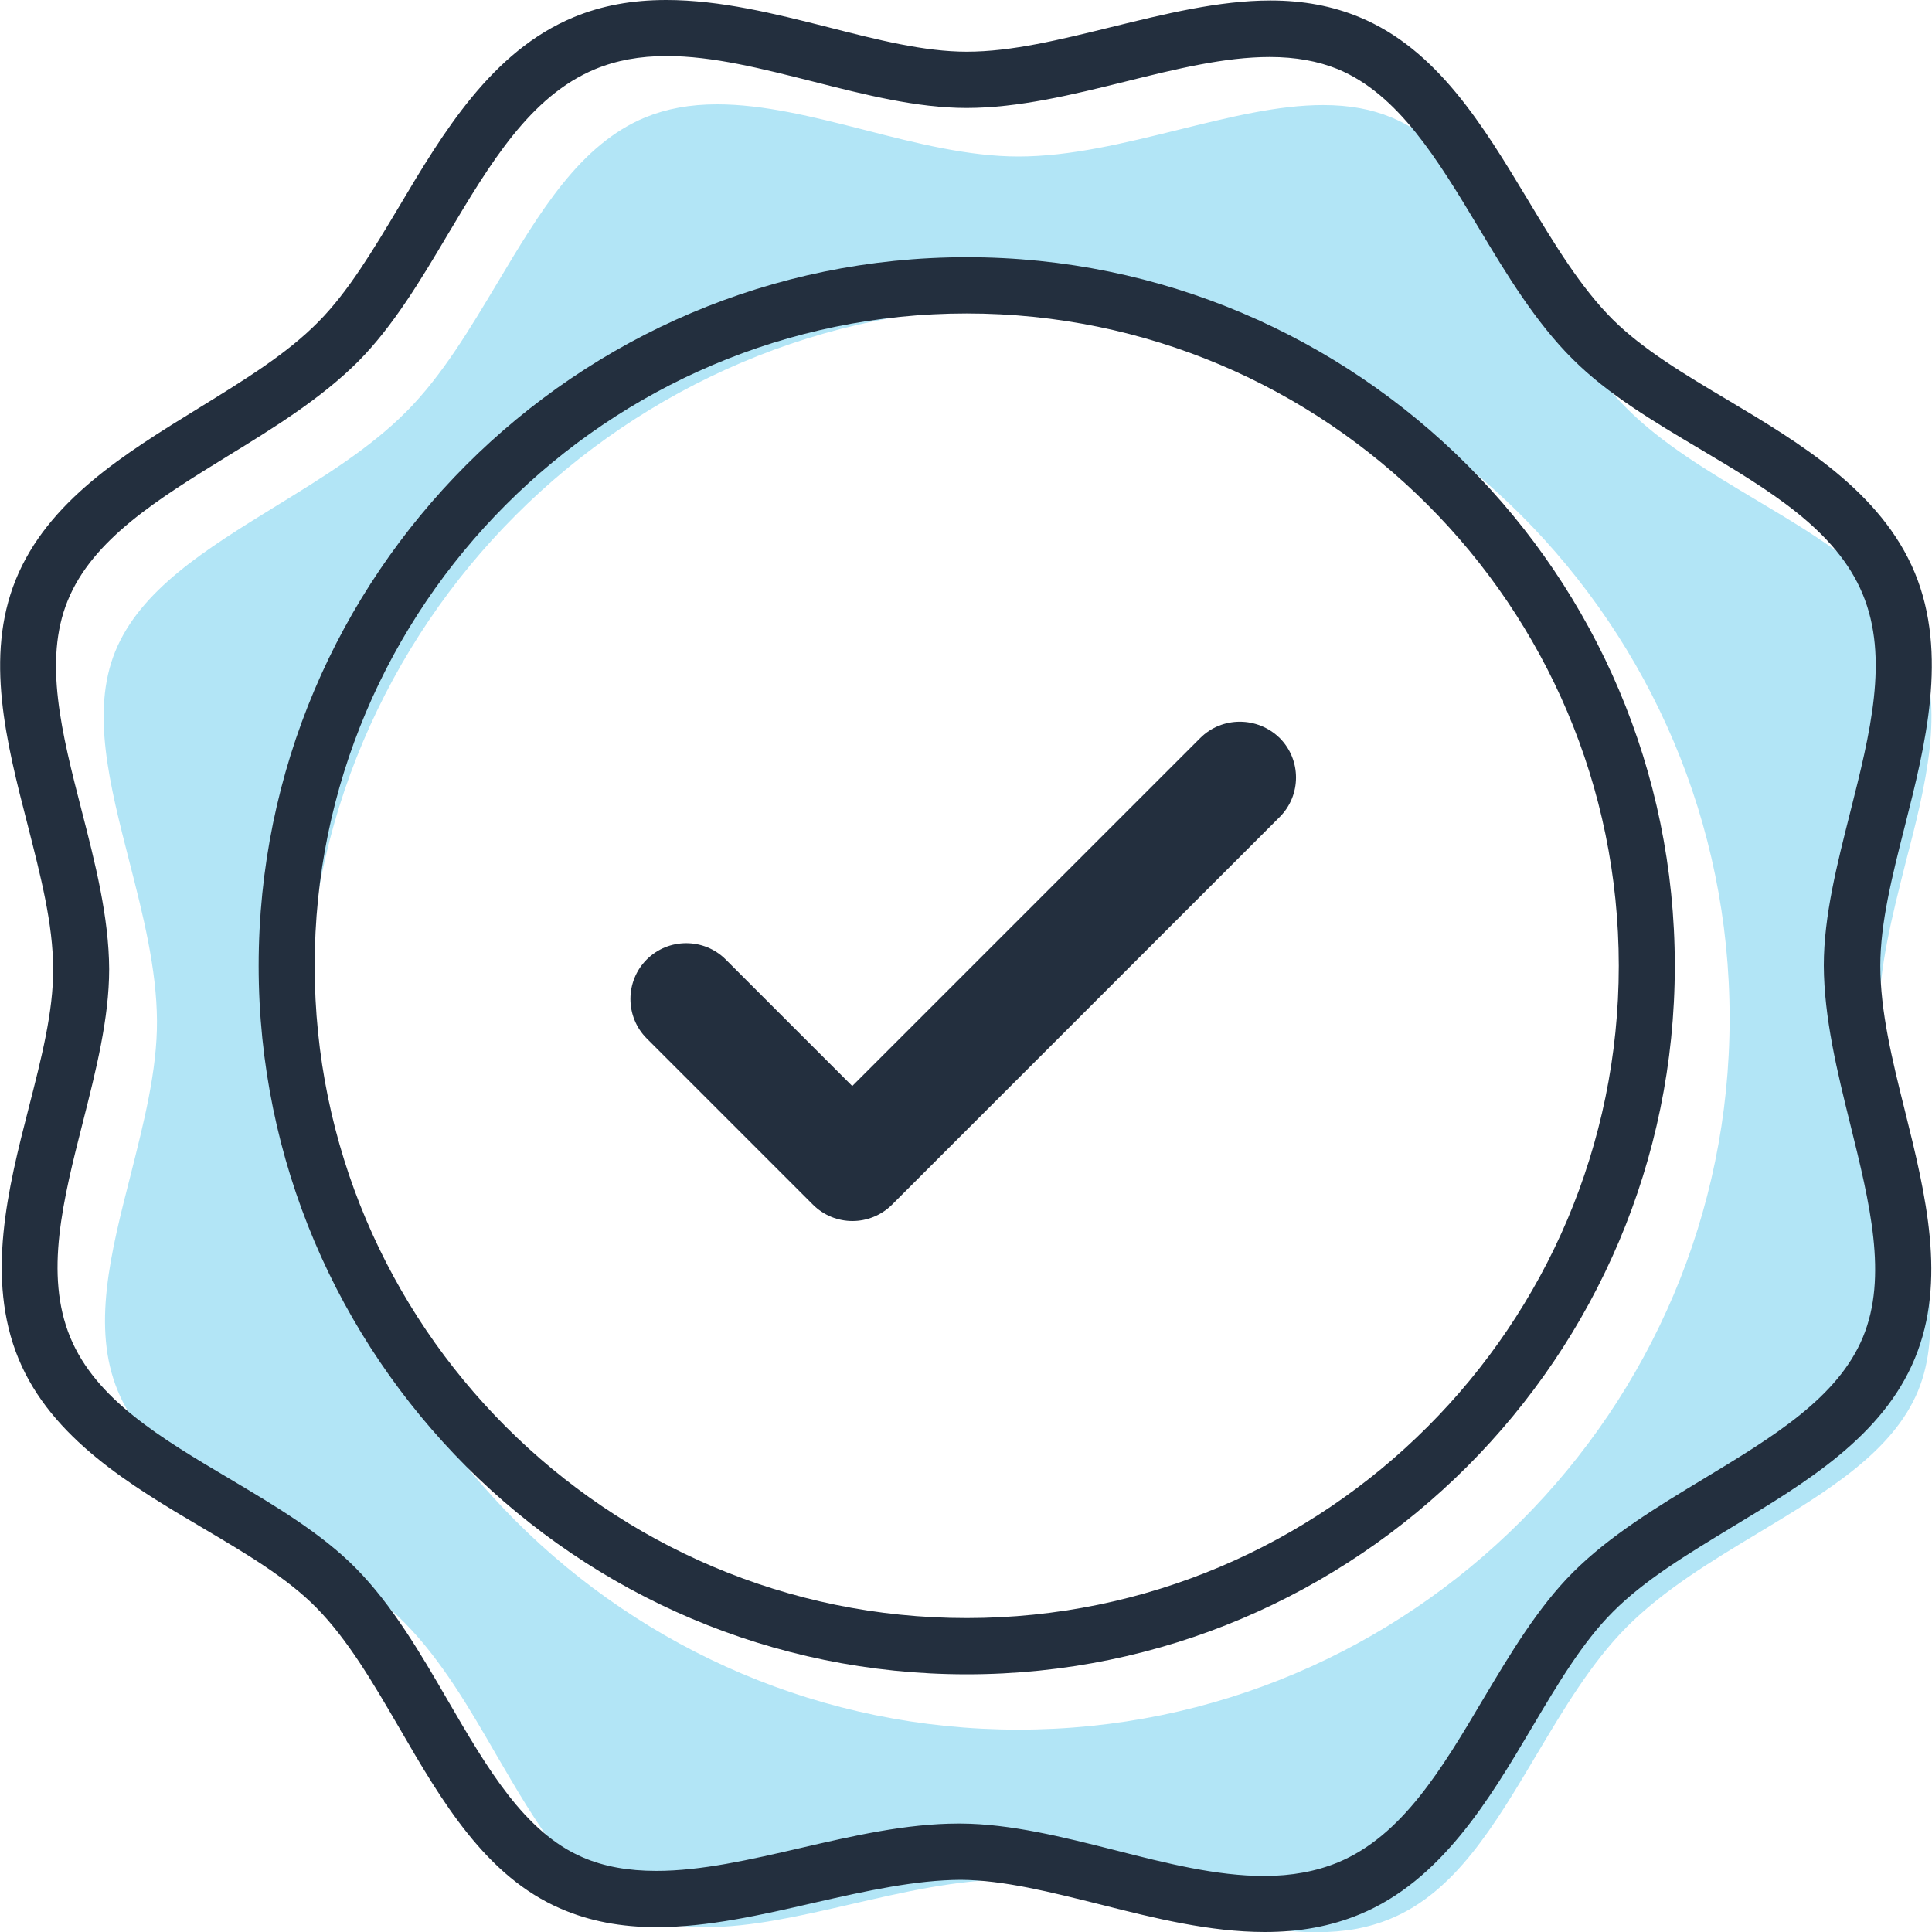 <?xml version="1.0" encoding="utf-8"?>
<!-- Generator: Adobe Illustrator 24.0.3, SVG Export Plug-In . SVG Version: 6.00 Build 0)  -->
<svg version="1.1" id="Layer_1" xmlns="http://www.w3.org/2000/svg" xmlns:xlink="http://www.w3.org/1999/xlink" x="0px" y="0px"
	 viewBox="0 0 80 80" style="enable-background:new 0 0 80 80;" xml:space="preserve">
<style type="text/css">
	.st0{fill:#B2E5F6;}
	.st1{fill:#232F3E;}
	.st2{enable-background:new    ;}
	.st3{clip-path:url(#SVGID_2_);}
	.st4{clip-path:url(#SVGID_4_);}
	.st5{clip-path:url(#SVGID_6_);fill:#232F3E;}
	.st6{display:none;}
	.st7{display:inline;}
</style>
<g>
	<path class="st0" d="M79.44,26.71c-1.1-2.67-3.87-4.31-6.79-6.05c-1.87-1.12-3.81-2.27-5.27-3.73c-1.54-1.53-2.73-3.52-3.89-5.45
		c-1.73-2.87-3.36-5.58-5.88-6.62c-0.82-0.34-1.74-0.51-2.82-0.51c-1.87,0-3.88,0.5-6.02,1.03c-2.19,0.54-4.44,1.1-6.6,1.1
		c-2.06,0-4.23-0.55-6.33-1.09c-2.19-0.56-4.22-1.07-6.15-1.07c-1.12,0-2.09,0.18-2.97,0.54c-2.71,1.12-4.37,3.92-6.14,6.88
		c-1.12,1.87-2.27,3.81-3.73,5.28c-1.53,1.55-3.51,2.76-5.43,3.94c-2.89,1.78-5.61,3.46-6.65,6.02c-1.01,2.49-0.23,5.51,0.59,8.71
		c0.56,2.18,1.13,4.43,1.14,6.59c0.01,2.05-0.55,4.22-1.08,6.33c-0.84,3.28-1.63,6.36-0.54,8.99c1.07,2.59,3.78,4.19,6.64,5.89
		c1.89,1.12,3.81,2.26,5.24,3.71c1.52,1.54,2.68,3.54,3.8,5.48c1.65,2.83,3.2,5.5,5.62,6.55c0.88,0.38,1.89,0.57,3.06,0.57
		c1.87,0,3.87-0.46,6-0.95c2.17-0.5,4.4-1.02,6.55-1.02h0.11c2.06,0.02,4.24,0.57,6.36,1.1c2.21,0.56,4.28,1.08,6.25,1.08
		c1.16,0,2.16-0.18,3.07-0.56c2.67-1.1,4.31-3.87,6.05-6.8c1.12-1.88,2.27-3.81,3.72-5.27c1.53-1.54,3.52-2.74,5.45-3.9
		c2.87-1.73,5.57-3.36,6.62-5.88c1.04-2.52,0.28-5.59-0.52-8.84c-0.54-2.19-1.1-4.44-1.1-6.61c0-2.07,0.56-4.25,1.09-6.36
		C79.75,32.49,80.54,29.37,79.44,26.71z M42.17,71.62c-16.24,0-29.45-13.22-29.45-29.46c0-16.25,13.21-29.47,29.45-29.47
		s29.45,13.22,29.45,29.47C71.62,58.4,58.41,71.62,42.17,71.62z"/>
</g>
<g>
	<path class="st1" d="M77.86,39.99c0-1.77,0.49-3.71,1.01-5.76c0.85-3.35,1.81-7.14,0.42-10.51c-1.4-3.37-4.76-5.37-7.72-7.14
		c-1.82-1.08-3.54-2.11-4.79-3.35c-1.33-1.33-2.4-3.1-3.53-4.98c-1.84-3.05-3.74-6.21-6.96-7.54c-1.11-0.46-2.32-0.69-3.68-0.69
		c-2.14,0-4.39,0.56-6.59,1.1c-2.12,0.52-4.12,1.02-5.99,1.02c-1.76,0-3.69-0.49-5.76-1.02C32.09,0.57,29.83,0,27.59,0
		c-1.42,0-2.67,0.23-3.83,0.71c-3.41,1.41-5.43,4.81-7.22,7.82c-1.09,1.82-2.11,3.54-3.36,4.8c-1.32,1.34-3.09,2.42-4.97,3.58
		c-3.07,1.89-6.24,3.84-7.56,7.1c-1.29,3.19-0.39,6.72,0.49,10.13c0.54,2.12,1.06,4.12,1.06,5.99c0.01,1.75-0.48,3.67-1.01,5.74
		c-0.85,3.31-1.8,7.06-0.42,10.4c1.36,3.29,4.66,5.25,7.59,6.98c1.81,1.07,3.52,2.08,4.74,3.32c1.3,1.32,2.34,3.1,3.44,4.99
		c1.75,3.02,3.57,6.14,6.69,7.48c1.18,0.51,2.48,0.76,3.96,0.76c2.12,0,4.35-0.51,6.52-1.01c2.23-0.51,4.22-0.94,6.07-0.95
		c1.78,0.01,3.73,0.51,5.82,1.03c2.21,0.56,4.5,1.13,6.77,1.13c1.46,0,2.75-0.24,3.93-0.73c3.37-1.39,5.37-4.76,7.13-7.73
		c1.08-1.82,2.1-3.54,3.35-4.79c1.32-1.33,3.09-2.39,4.98-3.54c3.05-1.84,6.2-3.74,7.53-6.96c1.33-3.21,0.45-6.79-0.41-10.25
		C78.35,43.88,77.86,41.87,77.86,39.99z M76.62,46.57c0.8,3.24,1.56,6.29,0.52,8.8s-3.73,4.13-6.59,5.86
		c-1.92,1.16-3.89,2.35-5.42,3.88c-1.45,1.45-2.6,3.38-3.71,5.24c-1.73,2.92-3.37,5.67-6.02,6.77c-0.9,0.37-1.91,0.56-3.06,0.56
		c-1.96,0-4.03-0.52-6.22-1.08c-2.1-0.53-4.28-1.08-6.33-1.09h-0.11c-2.14,0-4.36,0.51-6.52,1.01c-2.12,0.49-4.12,0.95-5.98,0.95
		c-1.17,0-2.17-0.18-3.05-0.56c-2.42-1.04-3.96-3.7-5.6-6.52c-1.12-1.93-2.28-3.92-3.79-5.45c-1.43-1.45-3.34-2.58-5.22-3.7
		c-2.85-1.69-5.54-3.28-6.61-5.86c-1.08-2.62-0.3-5.69,0.53-8.95c0.53-2.09,1.08-4.26,1.08-6.3c-0.01-2.16-0.58-4.4-1.14-6.57
		c-0.82-3.19-1.59-6.2-0.58-8.68c1.03-2.55,3.75-4.22,6.62-5.99c1.91-1.17,3.88-2.39,5.41-3.92c1.45-1.46,2.6-3.39,3.71-5.26
		c1.76-2.95,3.41-5.73,6.11-6.85c0.87-0.36,1.84-0.54,2.95-0.54c1.92,0,3.94,0.52,6.12,1.07c2.09,0.53,4.25,1.08,6.3,1.08
		c2.15,0,4.39-0.55,6.57-1.09c2.13-0.53,4.13-1.02,5.99-1.02c1.07,0,1.99,0.17,2.81,0.5c2.51,1.04,4.13,3.73,5.85,6.59
		c1.15,1.92,2.35,3.9,3.88,5.42c1.46,1.46,3.38,2.6,5.25,3.71c2.91,1.73,5.66,3.37,6.76,6.02c1.1,2.65,0.31,5.76-0.52,9.05
		c-0.53,2.1-1.09,4.27-1.09,6.33C75.53,42.15,76.08,44.39,76.62,46.57z"/>
	<path class="st1" d="M40.03,10.65c-16.17,0-29.32,13.16-29.32,29.34s13.16,29.34,29.32,29.34s29.32-13.16,29.32-29.34
		S56.2,10.65,40.03,10.65z M40.03,67c-14.89,0-27-12.12-27-27.01s12.11-27.01,27-27.01s27,12.12,27,27.01S54.92,67,40.03,67z"/>
	<g class="st2">
		<g>
			<g>
				<defs>
					<rect id="SVGID_1_" x="25.63" y="28.81" width="28.95" height="22"/>
				</defs>
				<clipPath id="SVGID_2_">
					<use xlink:href="#SVGID_1_"  style="overflow:visible;"/>
				</clipPath>
				<g class="st3">
					<g>
						<defs>
							<path id="SVGID_3_" d="M49.7,30.56L35.29,44.97l-5.24-5.24c-0.9-0.9-2.37-0.9-3.27,0s-0.9,2.37,0,3.27l6.88,6.88
								c0.45,0.45,1.04,0.68,1.64,0.68c0.59,0,1.19-0.23,1.64-0.68l16.05-16.05c0.9-0.9,0.9-2.37,0-3.27
								C52.07,29.66,50.6,29.66,49.7,30.56"/>
						</defs>
						<clipPath id="SVGID_4_">
							<use xlink:href="#SVGID_3_"  style="overflow:visible;"/>
						</clipPath>
						<g class="st4">
							<g>
								<defs>
									<rect id="SVGID_5_" x="25.63" y="28.81" width="28.95" height="22"/>
								</defs>
								<clipPath id="SVGID_6_">
									<use xlink:href="#SVGID_5_"  style="overflow:visible;"/>
								</clipPath>
								<rect x="20.31" y="24.09" class="st5" width="39.13" height="32.26"/>
							</g>
						</g>
					</g>
				</g>
			</g>
		</g>
	</g>
</g>
<g id="Pound" class="st6">
	<g class="st7">
		<g>
			<g>
				<defs>
					<path id="SVGID_7_" d="M41.72-554.63h0.68c4.01-0.01,18.46-0.15,18.49,0.75c0.3,0.07,0.59,0.24,0.81,0.49
						c0.59,0.66,0.54,1.68-0.12,2.27c-3.66,3.3-5.83,7.42-6.52,12.42c-0.09,0.68-0.59,1.19-1.22,1.34
						c-0.09,0.06-0.18,0.12-0.28,0.16c-3.63,1.63-7.5,2.45-11.5,2.45s-7.87-0.82-11.5-2.45c-0.04-0.02-0.08-0.06-0.13-0.13
						c-0.71-0.09-1.29-0.64-1.39-1.37c-0.69-5-2.86-9.11-6.52-12.42c-0.66-0.59-0.71-1.61-0.12-2.27c0.49-0.55,1.27-0.68,1.9-0.37
						C25.18-554.8,37.91-554.64,41.72-554.63z"/>
				</defs>
				<clipPath id="SVGID_8_">
					<use xlink:href="#SVGID_7_"  style="overflow:visible;"/>
				</clipPath>
			</g>
		</g>
		<g>
			<g>
				<defs>
					<ellipse id="SVGID_9_" cx="42.24" cy="-568.56" rx="26.65" ry="26.76"/>
				</defs>
				<clipPath id="SVGID_10_">
					<use xlink:href="#SVGID_9_"  style="overflow:visible;"/>
				</clipPath>
			</g>
		</g>
		<g>
			<g>
				<defs>
					<path id="SVGID_11_" d="M39.36-543.26c-15.58,0-28.25-12.73-28.25-28.37S23.78-600,39.36-600s28.25,12.73,28.25,28.37
						S54.93-543.26,39.36-543.26z M39.36-596.79c-13.81,0-25.05,11.29-25.05,25.16s11.24,25.16,25.05,25.16s25.05-11.29,25.05-25.16
						S53.17-596.79,39.36-596.79z"/>
				</defs>
				<clipPath id="SVGID_12_">
					<use xlink:href="#SVGID_11_"  style="overflow:visible;"/>
				</clipPath>
			</g>
		</g>
		<g>
			<g>
				<defs>
					<path id="SVGID_13_" d="M39.36-534.78c-4,0-7.87-0.82-11.5-2.45c-0.81-0.36-1.17-1.31-0.81-2.12s1.3-1.17,2.11-0.81
						c3.21,1.44,6.64,2.17,10.19,2.17s6.98-0.73,10.19-2.17c0.81-0.36,1.75,0,2.11,0.81s0,1.76-0.81,2.12
						C47.23-535.6,43.36-534.78,39.36-534.78"/>
				</defs>
				<clipPath id="SVGID_14_">
					<use xlink:href="#SVGID_13_"  style="overflow:visible;"/>
				</clipPath>
			</g>
		</g>
		<g>
			<g>
				<defs>
					<path id="SVGID_15_" d="M39.36-527.39c-3.43,0-6.74-0.82-9.85-2.45c-0.69-0.36-1-1.31-0.69-2.12s1.12-1.18,1.81-0.81
						c2.75,1.44,5.69,2.17,8.73,2.17s5.98-0.73,8.73-2.17c0.69-0.36,1.5,0,1.81,0.81s0,1.76-0.69,2.12
						C46.1-528.21,42.78-527.39,39.36-527.39"/>
				</defs>
				<clipPath id="SVGID_16_">
					<use xlink:href="#SVGID_15_"  style="overflow:visible;"/>
				</clipPath>
			</g>
		</g>
		<g>
			<g>
				<defs>
					<path id="SVGID_17_" d="M39.36-520c-2.38,0-4.75-0.3-7.06-0.9c-0.86-0.22-1.37-1.1-1.15-1.96c0.22-0.86,1.09-1.37,1.95-1.15
						c4.1,1.06,8.43,1.06,12.53,0c0.85-0.22,1.73,0.3,1.95,1.15c0.22,0.86-0.29,1.73-1.15,1.96C44.11-520.3,41.73-520,39.36-520"/>
				</defs>
				<clipPath id="SVGID_18_">
					<use xlink:href="#SVGID_17_"  style="overflow:visible;"/>
				</clipPath>
			</g>
		</g>
		<g>
			<g>
				<defs>
					<path id="SVGID_19_" d="M29.39-539.11c-0.84-5.79-3.5-10.65-7.95-14.49c-0.69-0.6-1.76-0.54-2.38,0.12
						c-0.62,0.67-0.56,1.69,0.13,2.29c3.85,3.33,6.13,7.49,6.86,12.53c0.13,0.89,0.98,1.5,1.9,1.38
						C28.88-537.41,29.52-538.22,29.39-539.11z"/>
				</defs>
				<clipPath id="SVGID_20_">
					<use xlink:href="#SVGID_19_"  style="overflow:visible;"/>
				</clipPath>
			</g>
		</g>
		<g>
			<g>
				<defs>
					<path id="SVGID_21_" d="M48.57-539.11c0.84-5.79,3.5-10.65,7.95-14.49c0.69-0.6,1.76-0.54,2.38,0.12
						c0.62,0.67,0.56,1.69-0.13,2.29c-3.85,3.33-6.13,7.49-6.86,12.53c-0.13,0.89-0.98,1.5-1.9,1.38
						C49.08-537.41,48.44-538.22,48.57-539.11z"/>
				</defs>
				<clipPath id="SVGID_22_">
					<use xlink:href="#SVGID_21_"  style="overflow:visible;"/>
				</clipPath>
			</g>
		</g>
	</g>
</g>
<g id="Yen" class="st6">
	<g class="st7">
		<g>
			<g>
				<defs>
					<path id="SVGID_23_" d="M41.72-554.63h0.68c4.01-0.01,18.46-0.15,18.49,0.75c0.3,0.07,0.59,0.24,0.81,0.49
						c0.59,0.66,0.54,1.68-0.12,2.27c-3.66,3.3-5.83,7.42-6.52,12.42c-0.09,0.68-0.59,1.19-1.22,1.34
						c-0.09,0.06-0.18,0.12-0.28,0.16c-3.63,1.63-7.5,2.45-11.5,2.45s-7.87-0.82-11.5-2.45c-0.04-0.02-0.08-0.06-0.13-0.13
						c-0.71-0.09-1.29-0.64-1.39-1.37c-0.69-5-2.86-9.11-6.52-12.42c-0.66-0.59-0.71-1.61-0.12-2.27c0.49-0.55,1.27-0.68,1.9-0.37
						C25.18-554.8,37.91-554.64,41.72-554.63z"/>
				</defs>
				<clipPath id="SVGID_24_">
					<use xlink:href="#SVGID_23_"  style="overflow:visible;"/>
				</clipPath>
			</g>
		</g>
		<g>
			<g>
				<defs>
					<ellipse id="SVGID_25_" cx="42.24" cy="-568.56" rx="26.65" ry="26.76"/>
				</defs>
				<clipPath id="SVGID_26_">
					<use xlink:href="#SVGID_25_"  style="overflow:visible;"/>
				</clipPath>
			</g>
		</g>
		<g>
			<g>
				<defs>
					<path id="SVGID_27_" d="M39.36-543.26c-15.58,0-28.25-12.73-28.25-28.37S23.78-600,39.36-600s28.25,12.73,28.25,28.37
						S54.93-543.26,39.36-543.26z M39.36-596.79c-13.81,0-25.05,11.29-25.05,25.16s11.24,25.16,25.05,25.16s25.05-11.29,25.05-25.16
						S53.17-596.79,39.36-596.79z"/>
				</defs>
				<clipPath id="SVGID_28_">
					<use xlink:href="#SVGID_27_"  style="overflow:visible;"/>
				</clipPath>
			</g>
		</g>
		<g>
			<g>
				<defs>
					<path id="SVGID_29_" d="M39.36-534.78c-4,0-7.87-0.82-11.5-2.45c-0.81-0.36-1.17-1.31-0.81-2.12s1.3-1.17,2.11-0.81
						c3.21,1.44,6.64,2.17,10.19,2.17s6.98-0.73,10.19-2.17c0.81-0.36,1.75,0,2.11,0.81s0,1.76-0.81,2.12
						C47.23-535.6,43.36-534.78,39.36-534.78"/>
				</defs>
				<clipPath id="SVGID_30_">
					<use xlink:href="#SVGID_29_"  style="overflow:visible;"/>
				</clipPath>
			</g>
		</g>
		<g>
			<g>
				<defs>
					<path id="SVGID_31_" d="M39.36-527.39c-3.43,0-6.74-0.82-9.85-2.45c-0.69-0.36-1-1.31-0.69-2.12s1.12-1.18,1.81-0.81
						c2.75,1.44,5.69,2.17,8.73,2.17s5.98-0.73,8.73-2.17c0.69-0.36,1.5,0,1.81,0.81s0,1.76-0.69,2.12
						C46.1-528.21,42.78-527.39,39.36-527.39"/>
				</defs>
				<clipPath id="SVGID_32_">
					<use xlink:href="#SVGID_31_"  style="overflow:visible;"/>
				</clipPath>
			</g>
		</g>
		<g>
			<g>
				<defs>
					<path id="SVGID_33_" d="M39.36-520c-2.38,0-4.75-0.3-7.06-0.9c-0.86-0.22-1.37-1.1-1.15-1.96c0.22-0.86,1.09-1.37,1.95-1.15
						c4.1,1.06,8.43,1.06,12.53,0c0.85-0.22,1.73,0.3,1.95,1.15c0.22,0.86-0.29,1.73-1.15,1.96C44.11-520.3,41.73-520,39.36-520"/>
				</defs>
				<clipPath id="SVGID_34_">
					<use xlink:href="#SVGID_33_"  style="overflow:visible;"/>
				</clipPath>
			</g>
		</g>
		<g>
			<g>
				<defs>
					<path id="SVGID_35_" d="M29.39-539.11c-0.84-5.79-3.5-10.65-7.95-14.49c-0.69-0.6-1.76-0.54-2.38,0.12
						c-0.62,0.67-0.56,1.69,0.13,2.29c3.85,3.33,6.13,7.49,6.86,12.53c0.13,0.89,0.98,1.5,1.9,1.38
						C28.88-537.41,29.52-538.22,29.39-539.11z"/>
				</defs>
				<clipPath id="SVGID_36_">
					<use xlink:href="#SVGID_35_"  style="overflow:visible;"/>
				</clipPath>
			</g>
		</g>
		<g>
			<g>
				<defs>
					<path id="SVGID_37_" d="M48.57-539.11c0.84-5.79,3.5-10.65,7.95-14.49c0.69-0.6,1.76-0.54,2.38,0.12
						c0.62,0.67,0.56,1.69-0.13,2.29c-3.85,3.33-6.13,7.49-6.86,12.53c-0.13,0.89-0.98,1.5-1.9,1.38
						C49.08-537.41,48.44-538.22,48.57-539.11z"/>
				</defs>
				<clipPath id="SVGID_38_">
					<use xlink:href="#SVGID_37_"  style="overflow:visible;"/>
				</clipPath>
			</g>
		</g>
	</g>
</g>
<g id="Euro" class="st6">
	<g class="st7">
		<g>
			<g>
				<defs>
					<path id="SVGID_39_" d="M41.72-554.63h0.68c4.01-0.01,18.46-0.15,18.49,0.75c0.3,0.07,0.59,0.24,0.81,0.49
						c0.59,0.66,0.54,1.68-0.12,2.27c-3.66,3.3-5.83,7.42-6.52,12.42c-0.09,0.68-0.59,1.19-1.22,1.34
						c-0.09,0.06-0.18,0.12-0.28,0.16c-3.63,1.63-7.5,2.45-11.5,2.45s-7.87-0.82-11.5-2.45c-0.04-0.02-0.08-0.06-0.13-0.13
						c-0.71-0.09-1.29-0.64-1.39-1.37c-0.69-5-2.86-9.11-6.52-12.42c-0.66-0.59-0.71-1.61-0.12-2.27c0.49-0.55,1.27-0.68,1.9-0.37
						C25.18-554.8,37.91-554.64,41.72-554.63z"/>
				</defs>
				<clipPath id="SVGID_40_">
					<use xlink:href="#SVGID_39_"  style="overflow:visible;"/>
				</clipPath>
			</g>
		</g>
		<g>
			<g>
				<defs>
					<ellipse id="SVGID_41_" cx="42.24" cy="-568.56" rx="26.65" ry="26.76"/>
				</defs>
				<clipPath id="SVGID_42_">
					<use xlink:href="#SVGID_41_"  style="overflow:visible;"/>
				</clipPath>
			</g>
		</g>
		<g>
			<g>
				<defs>
					<path id="SVGID_43_" d="M39.36-543.26c-15.58,0-28.25-12.73-28.25-28.37S23.78-600,39.36-600s28.25,12.73,28.25,28.37
						S54.93-543.26,39.36-543.26z M39.36-596.79c-13.81,0-25.05,11.29-25.05,25.16s11.24,25.16,25.05,25.16s25.05-11.29,25.05-25.16
						S53.17-596.79,39.36-596.79z"/>
				</defs>
				<clipPath id="SVGID_44_">
					<use xlink:href="#SVGID_43_"  style="overflow:visible;"/>
				</clipPath>
			</g>
		</g>
		<g>
			<g>
				<defs>
					<path id="SVGID_45_" d="M39.36-534.78c-4,0-7.87-0.82-11.5-2.45c-0.81-0.36-1.17-1.31-0.81-2.12s1.3-1.17,2.11-0.81
						c3.21,1.44,6.64,2.17,10.19,2.17s6.98-0.73,10.19-2.17c0.81-0.36,1.75,0,2.11,0.81s0,1.76-0.81,2.12
						C47.23-535.6,43.36-534.78,39.36-534.78"/>
				</defs>
				<clipPath id="SVGID_46_">
					<use xlink:href="#SVGID_45_"  style="overflow:visible;"/>
				</clipPath>
			</g>
		</g>
		<g>
			<g>
				<defs>
					<path id="SVGID_47_" d="M39.36-527.39c-3.43,0-6.74-0.82-9.85-2.45c-0.69-0.36-1-1.31-0.69-2.12s1.12-1.18,1.81-0.81
						c2.75,1.44,5.69,2.17,8.73,2.17s5.98-0.73,8.73-2.17c0.69-0.36,1.5,0,1.81,0.81s0,1.76-0.69,2.12
						C46.1-528.21,42.78-527.39,39.36-527.39"/>
				</defs>
				<clipPath id="SVGID_48_">
					<use xlink:href="#SVGID_47_"  style="overflow:visible;"/>
				</clipPath>
			</g>
		</g>
		<g>
			<g>
				<defs>
					<path id="SVGID_49_" d="M39.36-520c-2.38,0-4.75-0.3-7.06-0.9c-0.86-0.22-1.37-1.1-1.15-1.96c0.22-0.86,1.09-1.37,1.95-1.15
						c4.1,1.06,8.43,1.06,12.53,0c0.85-0.22,1.73,0.3,1.95,1.15c0.22,0.86-0.29,1.73-1.15,1.96C44.11-520.3,41.73-520,39.36-520"/>
				</defs>
				<clipPath id="SVGID_50_">
					<use xlink:href="#SVGID_49_"  style="overflow:visible;"/>
				</clipPath>
			</g>
		</g>
		<g>
			<g>
				<defs>
					<path id="SVGID_51_" d="M29.39-539.11c-0.84-5.79-3.5-10.65-7.95-14.49c-0.69-0.6-1.76-0.54-2.38,0.12
						c-0.62,0.67-0.56,1.69,0.13,2.29c3.85,3.33,6.13,7.49,6.86,12.53c0.13,0.89,0.98,1.5,1.9,1.38
						C28.88-537.41,29.52-538.22,29.39-539.11z"/>
				</defs>
				<clipPath id="SVGID_52_">
					<use xlink:href="#SVGID_51_"  style="overflow:visible;"/>
				</clipPath>
			</g>
		</g>
		<g>
			<g>
				<defs>
					<path id="SVGID_53_" d="M48.57-539.11c0.84-5.79,3.5-10.65,7.95-14.49c0.69-0.6,1.76-0.54,2.38,0.12
						c0.62,0.67,0.56,1.69-0.13,2.29c-3.85,3.33-6.13,7.49-6.86,12.53c-0.13,0.89-0.98,1.5-1.9,1.38
						C49.08-537.41,48.44-538.22,48.57-539.11z"/>
				</defs>
				<clipPath id="SVGID_54_">
					<use xlink:href="#SVGID_53_"  style="overflow:visible;"/>
				</clipPath>
			</g>
		</g>
	</g>
</g>
<g id="Rupee" class="st6">
	<g class="st7">
		<g>
			<g>
				<defs>
					<path id="SVGID_55_" d="M41.72-554.63h0.68c4.01-0.01,18.46-0.15,18.49,0.75c0.3,0.07,0.59,0.24,0.81,0.49
						c0.59,0.66,0.54,1.68-0.12,2.27c-3.66,3.3-5.83,7.42-6.52,12.42c-0.09,0.68-0.59,1.19-1.22,1.34
						c-0.09,0.06-0.18,0.12-0.28,0.16c-3.63,1.63-7.5,2.45-11.5,2.45s-7.87-0.82-11.5-2.45c-0.04-0.02-0.08-0.06-0.13-0.13
						c-0.71-0.09-1.29-0.64-1.39-1.37c-0.69-5-2.86-9.11-6.52-12.42c-0.66-0.59-0.71-1.61-0.12-2.27c0.49-0.55,1.27-0.68,1.9-0.37
						C25.18-554.8,37.91-554.64,41.72-554.63z"/>
				</defs>
				<clipPath id="SVGID_56_">
					<use xlink:href="#SVGID_55_"  style="overflow:visible;"/>
				</clipPath>
			</g>
		</g>
		<g>
			<g>
				<defs>
					<ellipse id="SVGID_57_" cx="42.24" cy="-568.56" rx="26.65" ry="26.76"/>
				</defs>
				<clipPath id="SVGID_58_">
					<use xlink:href="#SVGID_57_"  style="overflow:visible;"/>
				</clipPath>
			</g>
		</g>
		<g>
			<g>
				<defs>
					<path id="SVGID_59_" d="M39.36-543.26c-15.58,0-28.25-12.73-28.25-28.37S23.78-600,39.36-600s28.25,12.73,28.25,28.37
						S54.93-543.26,39.36-543.26z M39.36-596.79c-13.81,0-25.05,11.29-25.05,25.16s11.24,25.16,25.05,25.16s25.05-11.29,25.05-25.16
						S53.17-596.79,39.36-596.79z"/>
				</defs>
				<clipPath id="SVGID_60_">
					<use xlink:href="#SVGID_59_"  style="overflow:visible;"/>
				</clipPath>
			</g>
		</g>
		<g>
			<g>
				<defs>
					<path id="SVGID_61_" d="M39.36-534.78c-4,0-7.87-0.82-11.5-2.45c-0.81-0.36-1.17-1.31-0.81-2.12s1.3-1.17,2.11-0.81
						c3.21,1.44,6.64,2.17,10.19,2.17s6.98-0.73,10.19-2.17c0.81-0.36,1.75,0,2.11,0.81s0,1.76-0.81,2.12
						C47.23-535.6,43.36-534.78,39.36-534.78"/>
				</defs>
				<clipPath id="SVGID_62_">
					<use xlink:href="#SVGID_61_"  style="overflow:visible;"/>
				</clipPath>
			</g>
		</g>
		<g>
			<g>
				<defs>
					<path id="SVGID_63_" d="M39.36-527.39c-3.43,0-6.74-0.82-9.85-2.45c-0.69-0.36-1-1.31-0.69-2.12s1.12-1.18,1.81-0.81
						c2.75,1.44,5.69,2.17,8.73,2.17s5.98-0.73,8.73-2.17c0.69-0.36,1.5,0,1.81,0.81s0,1.76-0.69,2.12
						C46.1-528.21,42.78-527.39,39.36-527.39"/>
				</defs>
				<clipPath id="SVGID_64_">
					<use xlink:href="#SVGID_63_"  style="overflow:visible;"/>
				</clipPath>
			</g>
		</g>
		<g>
			<g>
				<defs>
					<path id="SVGID_65_" d="M39.36-520c-2.38,0-4.75-0.3-7.06-0.9c-0.86-0.22-1.37-1.1-1.15-1.96c0.22-0.86,1.09-1.37,1.95-1.15
						c4.1,1.06,8.43,1.06,12.53,0c0.85-0.22,1.73,0.3,1.95,1.15c0.22,0.86-0.29,1.73-1.15,1.96C44.11-520.3,41.73-520,39.36-520"/>
				</defs>
				<clipPath id="SVGID_66_">
					<use xlink:href="#SVGID_65_"  style="overflow:visible;"/>
				</clipPath>
			</g>
		</g>
		<g>
			<g>
				<defs>
					<path id="SVGID_67_" d="M29.39-539.11c-0.84-5.79-3.5-10.65-7.95-14.49c-0.69-0.6-1.76-0.54-2.38,0.12
						c-0.62,0.67-0.56,1.69,0.13,2.29c3.85,3.33,6.13,7.49,6.86,12.53c0.13,0.89,0.98,1.5,1.9,1.38
						C28.88-537.41,29.52-538.22,29.39-539.11z"/>
				</defs>
				<clipPath id="SVGID_68_">
					<use xlink:href="#SVGID_67_"  style="overflow:visible;"/>
				</clipPath>
			</g>
		</g>
		<g>
			<g>
				<defs>
					<path id="SVGID_69_" d="M48.57-539.11c0.84-5.79,3.5-10.65,7.95-14.49c0.69-0.6,1.76-0.54,2.38,0.12
						c0.62,0.67,0.56,1.69-0.13,2.29c-3.85,3.33-6.13,7.49-6.86,12.53c-0.13,0.89-0.98,1.5-1.9,1.38
						C49.08-537.41,48.44-538.22,48.57-539.11z"/>
				</defs>
				<clipPath id="SVGID_70_">
					<use xlink:href="#SVGID_69_"  style="overflow:visible;"/>
				</clipPath>
			</g>
		</g>
	</g>
</g>
</svg>
